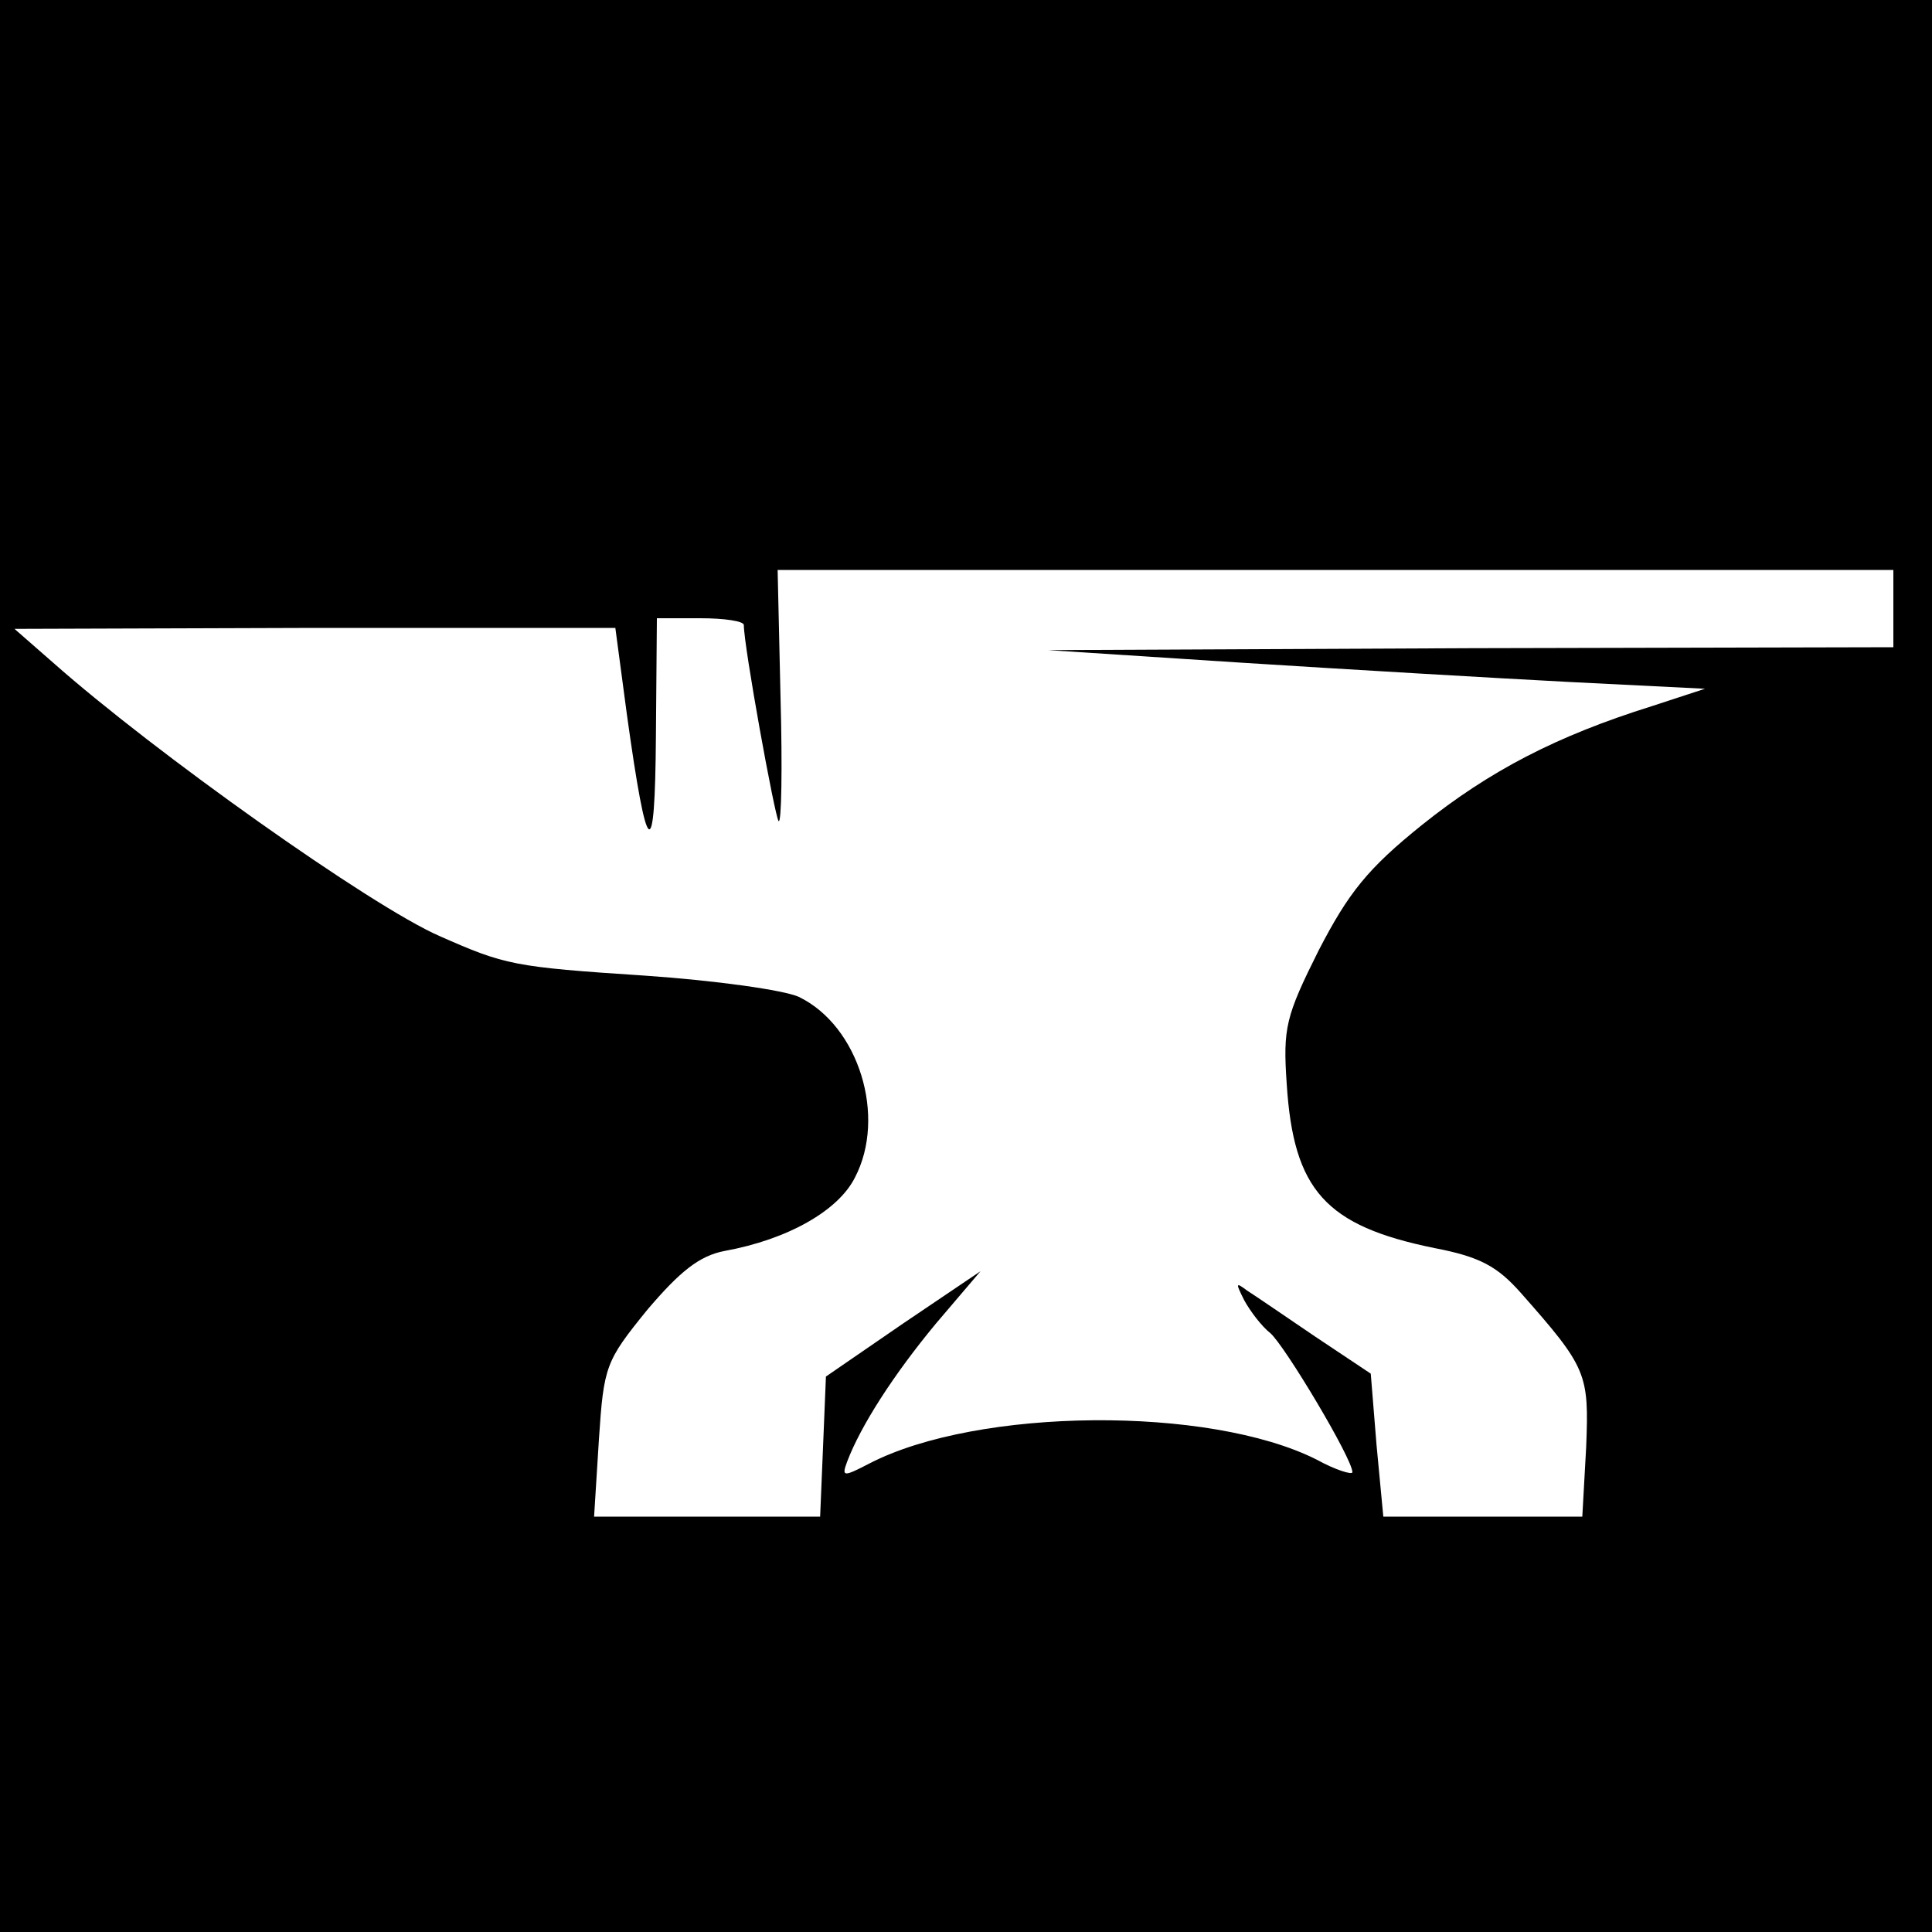 <?xml version="1.0" standalone="no"?>
<!DOCTYPE svg PUBLIC "-//W3C//DTD SVG 20010904//EN"
 "http://www.w3.org/TR/2001/REC-SVG-20010904/DTD/svg10.dtd">
<svg version="1.0" xmlns="http://www.w3.org/2000/svg"
 width="200pt" height="200pt" viewBox="0 0 200 200"
 preserveAspectRatio="xMidYMid meet">

<g transform="translate(0,200) scale(0.1,-0.1)"
fill="#000000" stroke="none">
<path d="M0 1000 l0 -1000 1000 0 1000 0 0 1000 0 1000 -1000 0 -1000 0 0
-1000z m1960 370 l0 -40 -437 -1 -438 -2 200 -13 c110 -7 263 -16 340 -20
l140 -7 -55 -18 c-99 -31 -168 -67 -238 -123 -56 -45 -76 -70 -107 -130 -34
-68 -37 -80 -33 -138 7 -110 40 -147 153 -170 47 -9 65 -19 89 -46 69 -78 71
-84 68 -160 l-4 -72 -103 0 -103 0 -7 74 -6 74 -57 38 c-31 21 -63 43 -71 48
-12 9 -12 8 -3 -10 6 -11 18 -27 27 -34 15 -13 85 -130 85 -144 0 -3 -17 2
-37 13 -111 56 -351 54 -463 -4 -27 -14 -29 -14 -23 2 14 37 48 90 92 143 l46
54 -80 -54 -80 -55 -3 -73 -3 -72 -117 0 -117 0 5 80 c5 76 7 81 50 134 34 40
54 56 80 61 66 12 118 42 135 76 33 63 4 157 -58 187 -15 7 -86 17 -159 22
-137 9 -145 11 -213 41 -71 31 -295 190 -400 283 l-40 35 311 1 311 0 12 -90
c21 -151 29 -157 30 -22 l1 122 45 0 c25 0 45 -3 45 -7 0 -22 32 -198 36 -203
3 -3 4 55 2 128 l-3 132 578 0 577 0 0 -40z"/>
</g>
</svg>
